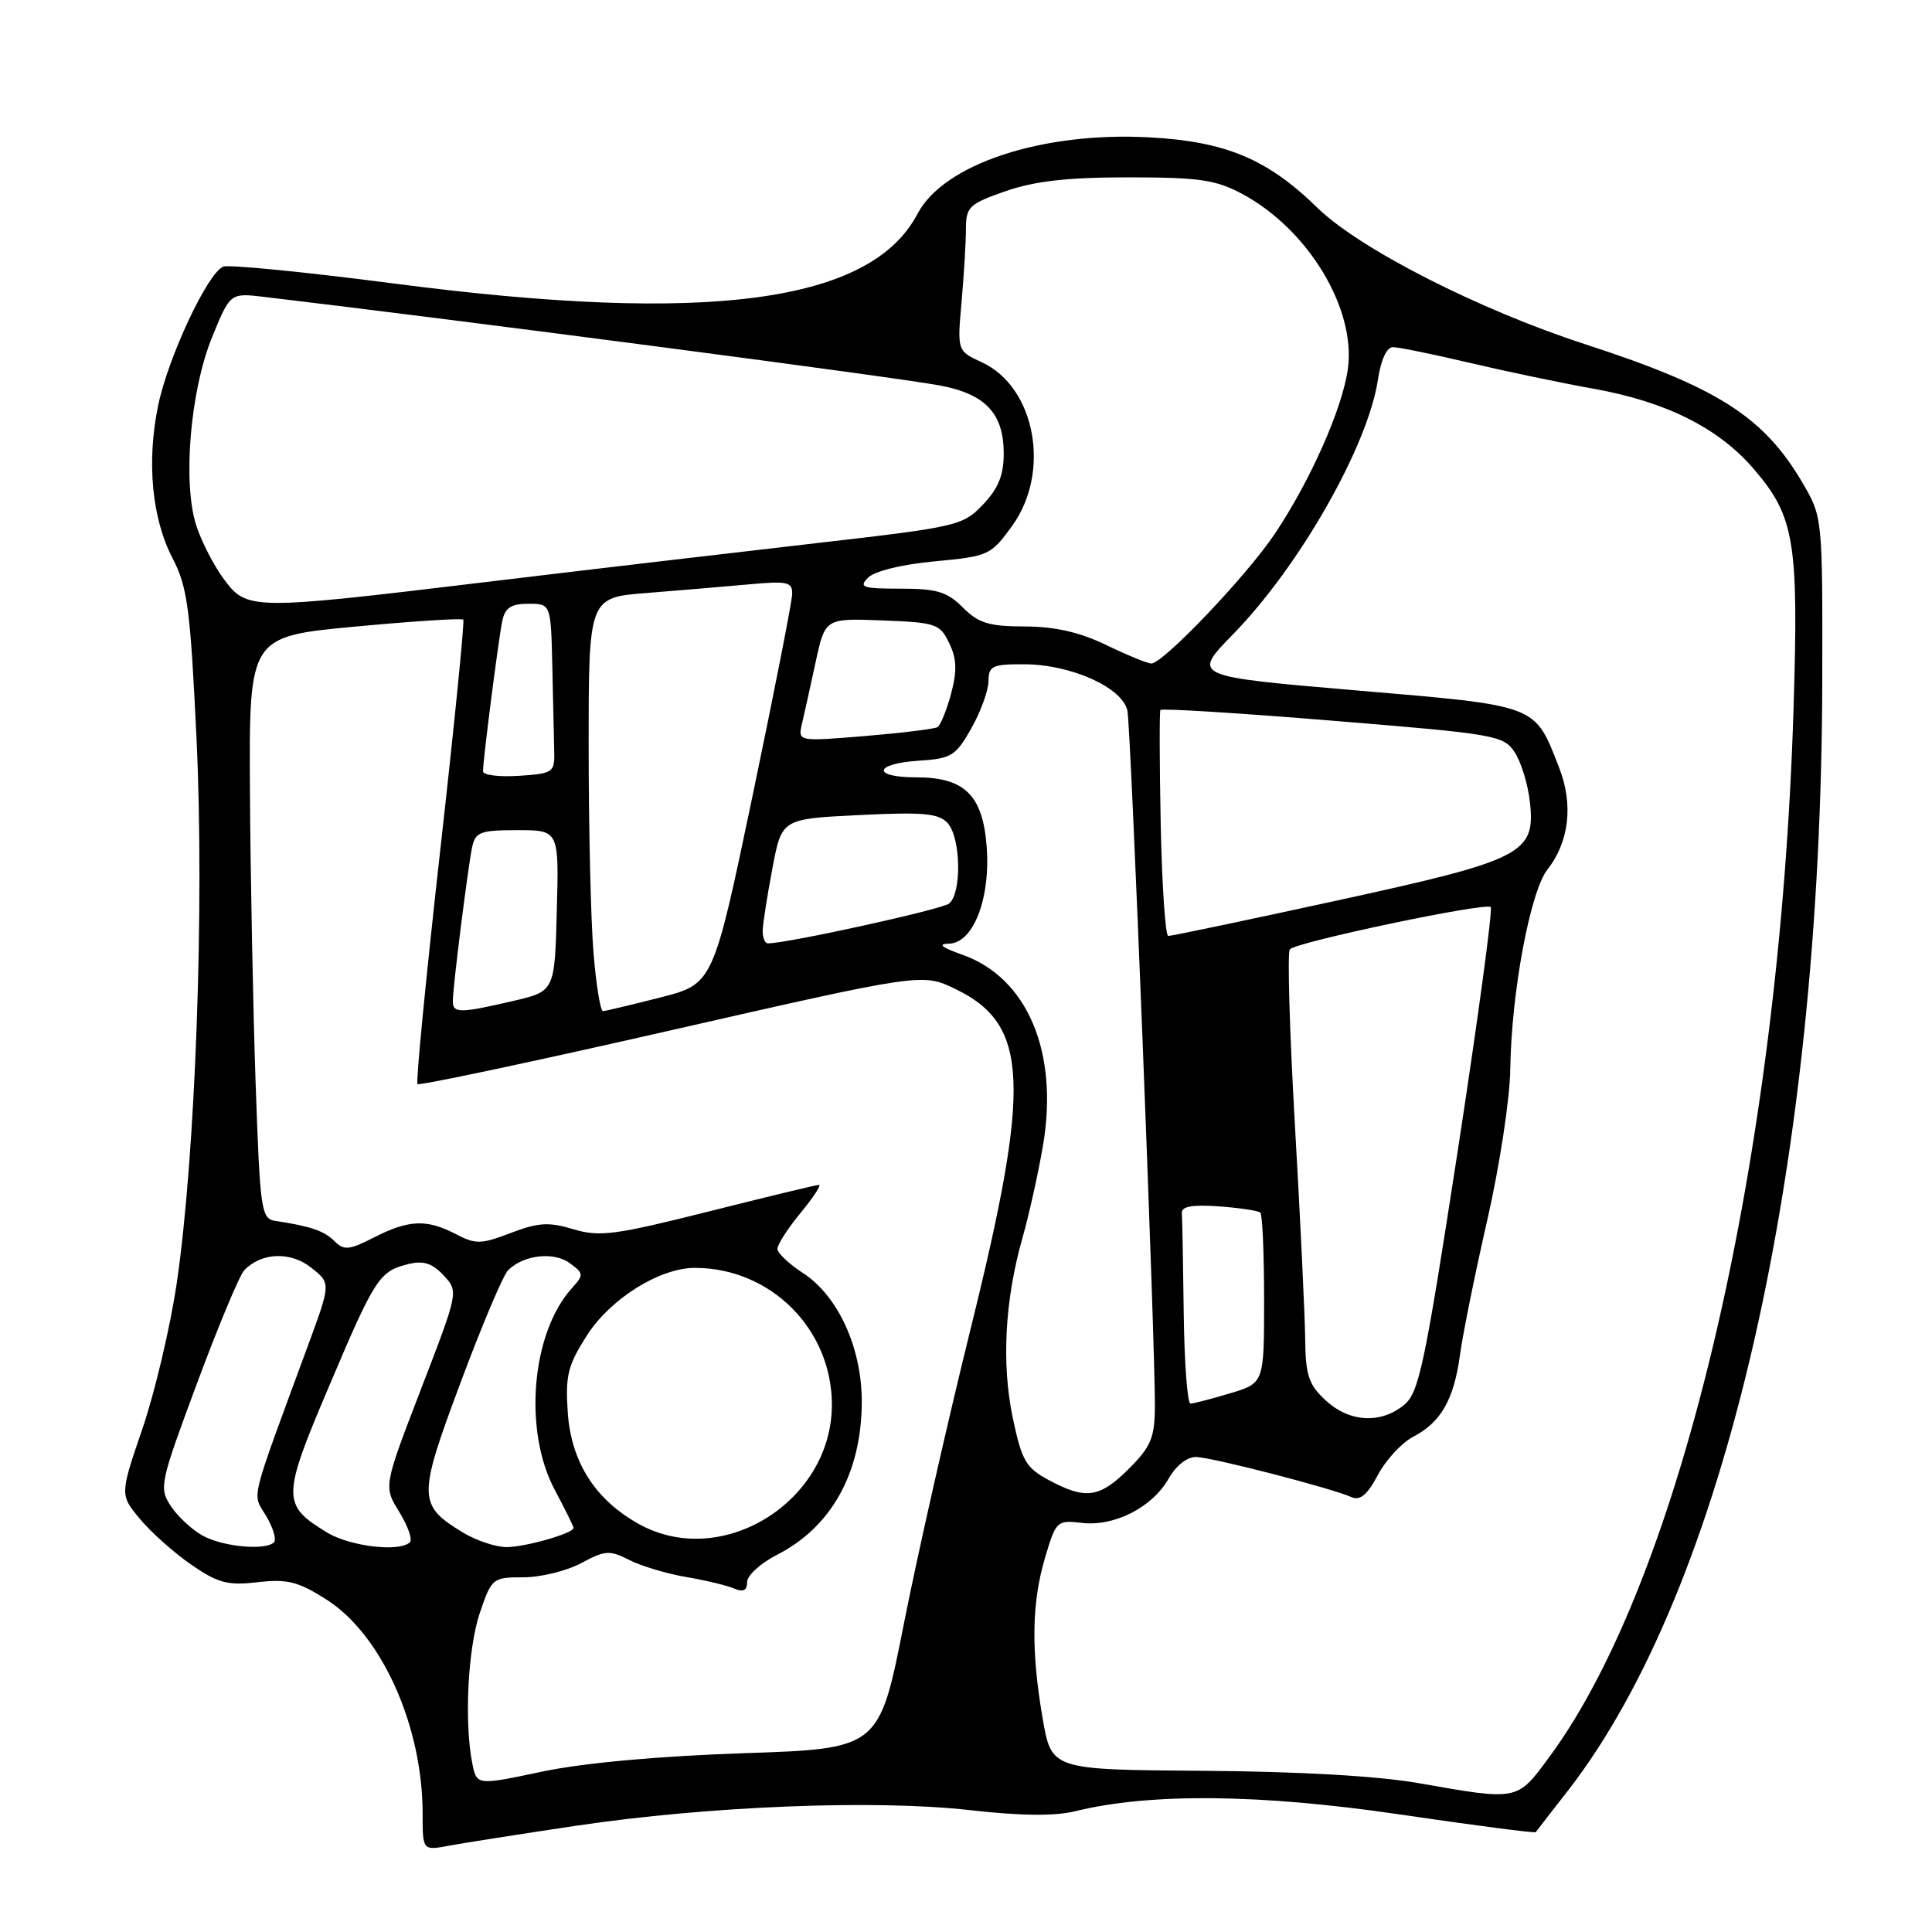 <?xml version="1.0" encoding="UTF-8" standalone="no"?>
<!DOCTYPE svg PUBLIC "-//W3C//DTD SVG 1.1//EN" "http://www.w3.org/Graphics/SVG/1.1/DTD/svg11.dtd" >
<svg xmlns="http://www.w3.org/2000/svg" xmlns:xlink="http://www.w3.org/1999/xlink" version="1.1" viewBox="0 0 256 256">
 <g >
 <path fill="currentColor"
d=" M 76.27 241.93 C 93.85 239.31 115.94 238.43 128.50 239.85 C 135.27 240.62 139.79 240.66 142.50 239.99 C 152.39 237.56 166.91 237.70 185.40 240.41 C 195.24 241.86 203.38 242.92 203.49 242.77 C 203.59 242.62 205.50 240.17 207.72 237.32 C 228.59 210.50 241.36 154.79 241.46 90.00 C 241.50 68.50 241.50 68.50 238.79 63.89 C 233.68 55.20 227.53 51.29 210.00 45.60 C 195.97 41.04 180.15 32.98 174.57 27.54 C 167.94 21.06 162.42 18.75 152.31 18.20 C 138.09 17.43 125.04 21.73 121.57 28.34 C 115.38 40.13 93.85 43.00 52.23 37.57 C 40.53 36.05 30.34 35.04 29.59 35.33 C 27.54 36.11 22.29 47.30 20.96 53.71 C 19.41 61.17 20.12 68.70 22.87 73.98 C 24.84 77.76 25.22 80.62 26.04 97.88 C 27.10 120.06 25.90 153.10 23.43 169.95 C 22.58 175.75 20.53 184.45 18.88 189.29 C 15.88 198.07 15.88 198.07 18.56 201.29 C 20.03 203.05 23.09 205.78 25.36 207.34 C 28.89 209.77 30.18 210.11 34.15 209.65 C 38.06 209.20 39.49 209.56 43.23 211.93 C 50.56 216.58 56.00 228.67 56.00 240.32 C 56.00 245.22 56.00 245.22 59.52 244.56 C 61.45 244.20 68.99 243.02 76.27 241.93 Z  M 188.00 236.28 C 182.62 235.33 172.13 234.73 159.41 234.64 C 139.33 234.50 139.33 234.50 138.16 227.73 C 136.60 218.66 136.70 212.38 138.48 206.38 C 139.92 201.53 140.05 201.41 143.35 201.79 C 147.66 202.30 152.67 199.74 154.84 195.94 C 155.83 194.19 157.31 193.03 158.50 193.06 C 160.63 193.11 176.43 197.19 179.07 198.37 C 180.21 198.88 181.17 198.09 182.57 195.45 C 183.63 193.45 185.73 191.18 187.24 190.39 C 190.94 188.46 192.65 185.46 193.46 179.50 C 193.83 176.75 195.46 168.71 197.08 161.63 C 198.71 154.49 200.07 145.58 200.12 141.63 C 200.26 131.55 202.76 118.12 205.04 115.22 C 207.93 111.55 208.50 106.58 206.59 101.71 C 203.30 93.30 203.97 93.55 179.70 91.48 C 157.94 89.62 157.94 89.62 163.37 84.06 C 172.19 75.04 181.26 59.09 182.58 50.32 C 182.97 47.68 183.75 46.00 184.57 46.00 C 185.32 46.00 189.88 46.93 194.71 48.07 C 199.55 49.21 206.95 50.76 211.16 51.51 C 220.78 53.23 227.74 56.72 232.40 62.16 C 237.80 68.47 238.34 71.73 237.65 94.00 C 235.83 153.21 222.85 208.96 205.35 232.73 C 200.99 238.66 201.26 238.61 188.00 236.28 Z  M 62.58 233.66 C 61.50 228.23 61.99 218.38 63.59 213.68 C 65.15 209.11 65.29 209.00 69.36 209.00 C 71.65 209.00 75.10 208.15 77.02 207.12 C 80.16 205.42 80.78 205.38 83.35 206.69 C 84.91 207.49 88.29 208.51 90.85 208.95 C 93.41 209.38 96.29 210.07 97.25 210.48 C 98.49 211.00 99.00 210.75 99.00 209.63 C 99.00 208.75 100.77 207.14 102.94 206.03 C 110.18 202.34 114.16 195.16 114.19 185.77 C 114.20 178.59 111.06 171.71 106.39 168.68 C 104.54 167.48 103.02 166.04 103.01 165.48 C 103.01 164.92 104.38 162.78 106.07 160.73 C 107.76 158.68 108.86 157.00 108.52 157.00 C 108.18 157.00 101.60 158.59 93.90 160.53 C 81.49 163.65 79.46 163.92 75.98 162.88 C 72.73 161.90 71.33 161.98 67.69 163.37 C 63.74 164.88 63.03 164.90 60.41 163.53 C 56.55 161.52 54.19 161.61 49.59 163.95 C 46.25 165.66 45.58 165.72 44.31 164.45 C 42.94 163.09 41.17 162.48 36.50 161.78 C 34.61 161.49 34.46 160.47 33.87 143.49 C 33.53 133.59 33.19 116.24 33.12 104.92 C 33.00 84.35 33.00 84.35 47.03 83.03 C 54.74 82.31 61.20 81.89 61.39 82.11 C 61.57 82.32 60.19 96.17 58.31 112.87 C 56.44 129.57 55.09 143.42 55.32 143.65 C 55.55 143.88 70.70 140.67 88.99 136.50 C 122.23 128.93 122.23 128.93 126.64 131.07 C 136.32 135.76 136.67 143.54 128.63 176.00 C 125.57 188.38 121.58 205.97 119.78 215.10 C 116.50 231.71 116.50 231.71 98.50 232.31 C 87.14 232.70 77.30 233.60 71.83 234.75 C 63.17 236.58 63.17 236.58 62.58 233.66 Z  M 26.89 203.50 C 25.46 202.72 23.55 200.95 22.64 199.57 C 21.05 197.15 21.18 196.55 26.11 183.28 C 28.93 175.70 31.74 168.97 32.36 168.32 C 34.63 165.95 38.47 165.79 41.22 167.96 C 43.85 170.03 43.85 170.03 40.82 178.26 C 32.91 199.76 33.41 197.73 35.27 200.88 C 36.19 202.44 36.66 204.01 36.31 204.36 C 35.19 205.48 29.59 204.97 26.89 203.50 Z  M 43.31 203.05 C 37.33 199.40 37.34 198.43 43.57 183.76 C 49.71 169.27 50.26 168.44 54.14 167.49 C 56.10 167.01 57.28 167.39 58.77 168.98 C 60.77 171.13 60.77 171.13 55.79 184.05 C 50.82 196.97 50.82 196.97 52.90 200.33 C 54.04 202.18 54.68 203.99 54.32 204.35 C 52.97 205.70 46.38 204.92 43.31 203.05 Z  M 61.31 203.05 C 55.36 199.42 55.34 198.41 61.02 183.22 C 63.83 175.67 66.67 168.97 67.32 168.32 C 69.35 166.28 73.36 165.81 75.49 167.37 C 77.36 168.74 77.38 168.92 75.77 170.70 C 70.42 176.61 69.32 189.54 73.50 197.40 C 74.88 199.99 76.00 202.26 76.00 202.46 C 76.00 203.17 69.60 205.00 67.10 205.00 C 65.67 204.99 63.07 204.12 61.31 203.05 Z  M 84.80 202.02 C 78.93 198.82 75.68 193.78 75.23 187.15 C 74.90 182.23 75.24 180.90 77.81 176.89 C 80.92 172.06 87.43 168.00 92.07 168.00 C 102.11 168.00 110.23 176.11 110.23 186.13 C 110.23 198.93 95.76 207.97 84.80 202.02 Z  M 139.01 196.14 C 135.93 194.49 135.40 193.58 134.20 187.89 C 132.69 180.70 133.14 172.26 135.49 164.00 C 136.35 160.97 137.57 155.48 138.20 151.80 C 140.31 139.41 136.13 129.54 127.50 126.50 C 124.75 125.53 124.20 125.07 125.74 125.04 C 128.98 124.98 131.28 119.03 130.73 112.08 C 130.20 105.34 127.80 103.00 121.39 103.00 C 115.49 103.00 115.77 101.19 121.72 100.80 C 126.07 100.52 126.63 100.18 128.71 96.50 C 129.95 94.30 130.97 91.49 130.98 90.25 C 131.00 88.23 131.49 88.00 135.75 88.02 C 141.98 88.05 148.78 91.13 149.39 94.19 C 149.86 96.60 153.07 177.87 153.03 186.35 C 153.00 190.51 152.52 191.68 149.60 194.60 C 145.72 198.48 143.87 198.75 139.01 196.14 Z  M 175.65 185.55 C 173.39 183.46 172.99 182.24 172.94 177.30 C 172.90 174.11 172.29 161.38 171.58 149.00 C 170.87 136.62 170.57 126.18 170.91 125.79 C 171.75 124.82 196.87 119.54 197.53 120.19 C 197.81 120.48 195.84 135.04 193.15 152.55 C 188.75 181.10 188.02 184.57 186.01 186.19 C 182.90 188.71 178.78 188.45 175.65 185.55 Z  M 156.85 174.00 C 156.77 167.40 156.66 161.44 156.60 160.75 C 156.53 159.86 157.94 159.60 161.50 159.85 C 164.25 160.05 166.72 160.42 167.00 160.68 C 167.28 160.95 167.50 166.14 167.50 172.21 C 167.50 183.27 167.50 183.27 163.00 184.62 C 160.53 185.36 158.16 185.98 157.75 185.98 C 157.34 185.99 156.93 180.60 156.85 174.00 Z  M 60.00 132.66 C 60.00 130.80 61.99 115.00 62.56 112.25 C 62.99 110.25 63.64 110.00 68.55 110.00 C 74.07 110.00 74.07 110.00 73.78 120.68 C 73.50 131.35 73.50 131.35 68.00 132.63 C 60.93 134.28 60.00 134.28 60.00 132.66 Z  M 78.65 126.35 C 78.29 122.14 78.00 109.80 78.00 98.93 C 78.00 79.17 78.00 79.17 85.75 78.57 C 90.01 78.23 96.09 77.72 99.25 77.43 C 104.32 76.96 105.00 77.11 104.97 78.70 C 104.95 79.69 102.59 91.72 99.72 105.44 C 94.50 130.38 94.50 130.38 87.50 132.17 C 83.65 133.15 80.23 133.96 79.90 133.98 C 79.56 133.99 79.00 130.56 78.65 126.35 Z  M 101.06 123.25 C 101.10 122.29 101.68 118.58 102.36 115.00 C 103.59 108.50 103.59 108.50 113.87 108.00 C 122.41 107.58 124.39 107.77 125.58 109.08 C 127.33 111.03 127.45 118.40 125.75 119.73 C 124.73 120.52 104.34 125.00 101.75 125.00 C 101.34 125.00 101.03 124.21 101.06 123.25 Z  M 153.80 109.25 C 153.64 101.14 153.62 94.31 153.76 94.08 C 153.90 93.84 164.18 94.48 176.60 95.50 C 198.20 97.26 199.24 97.44 200.71 99.69 C 201.56 100.97 202.46 103.93 202.72 106.26 C 203.48 113.12 201.84 113.95 177.00 119.36 C 165.18 121.94 155.19 124.03 154.80 124.02 C 154.42 124.01 153.97 117.36 153.80 109.25 Z  M 64.00 102.21 C 64.00 100.69 66.06 84.63 66.56 82.25 C 66.93 80.53 67.73 80.00 70.02 80.00 C 73.00 80.00 73.00 80.00 73.19 88.50 C 73.29 93.17 73.40 98.24 73.44 99.75 C 73.50 102.33 73.21 102.52 68.75 102.80 C 66.14 102.97 64.00 102.71 64.00 102.21 Z  M 106.27 95.88 C 106.58 94.57 107.39 90.89 108.08 87.71 C 109.34 81.92 109.34 81.92 116.91 82.21 C 124.04 82.48 124.55 82.66 125.78 85.23 C 126.78 87.31 126.83 88.90 126.02 91.94 C 125.43 94.12 124.62 96.11 124.22 96.35 C 123.83 96.59 119.50 97.12 114.61 97.53 C 105.72 98.26 105.72 98.26 106.27 95.88 Z  M 146.50 85.43 C 143.03 83.76 139.75 83.02 135.80 83.01 C 131.05 83.00 129.67 82.58 127.59 80.50 C 125.50 78.41 124.14 78.00 119.33 78.00 C 114.26 78.00 113.75 77.82 115.04 76.53 C 115.90 75.67 119.55 74.78 123.86 74.38 C 130.99 73.71 131.30 73.57 134.10 69.70 C 139.29 62.54 137.20 51.28 130.09 48.00 C 126.84 46.50 126.84 46.50 127.41 40.00 C 127.73 36.42 127.99 32.07 127.99 30.33 C 128.00 27.41 128.41 27.02 133.25 25.33 C 137.11 23.99 141.42 23.50 149.50 23.50 C 158.91 23.50 161.09 23.82 164.59 25.69 C 173.33 30.37 179.70 40.90 178.60 48.88 C 177.89 54.10 173.62 63.72 168.92 70.73 C 165.16 76.35 154.01 88.03 152.53 87.92 C 151.96 87.88 149.25 86.76 146.50 85.43 Z  M 29.67 76.75 C 28.34 74.96 26.69 71.75 26.00 69.62 C 24.18 63.94 25.21 51.75 28.11 44.66 C 30.50 38.81 30.50 38.81 35.00 39.34 C 61.89 42.53 118.26 49.92 124.49 51.07 C 130.57 52.20 133.00 54.77 133.00 60.10 C 133.00 62.95 132.28 64.73 130.25 66.86 C 127.58 69.66 126.91 69.82 108.00 71.99 C 97.28 73.22 77.70 75.52 64.50 77.11 C 33.24 80.87 32.75 80.87 29.67 76.75 Z "/>
</g>
</svg>